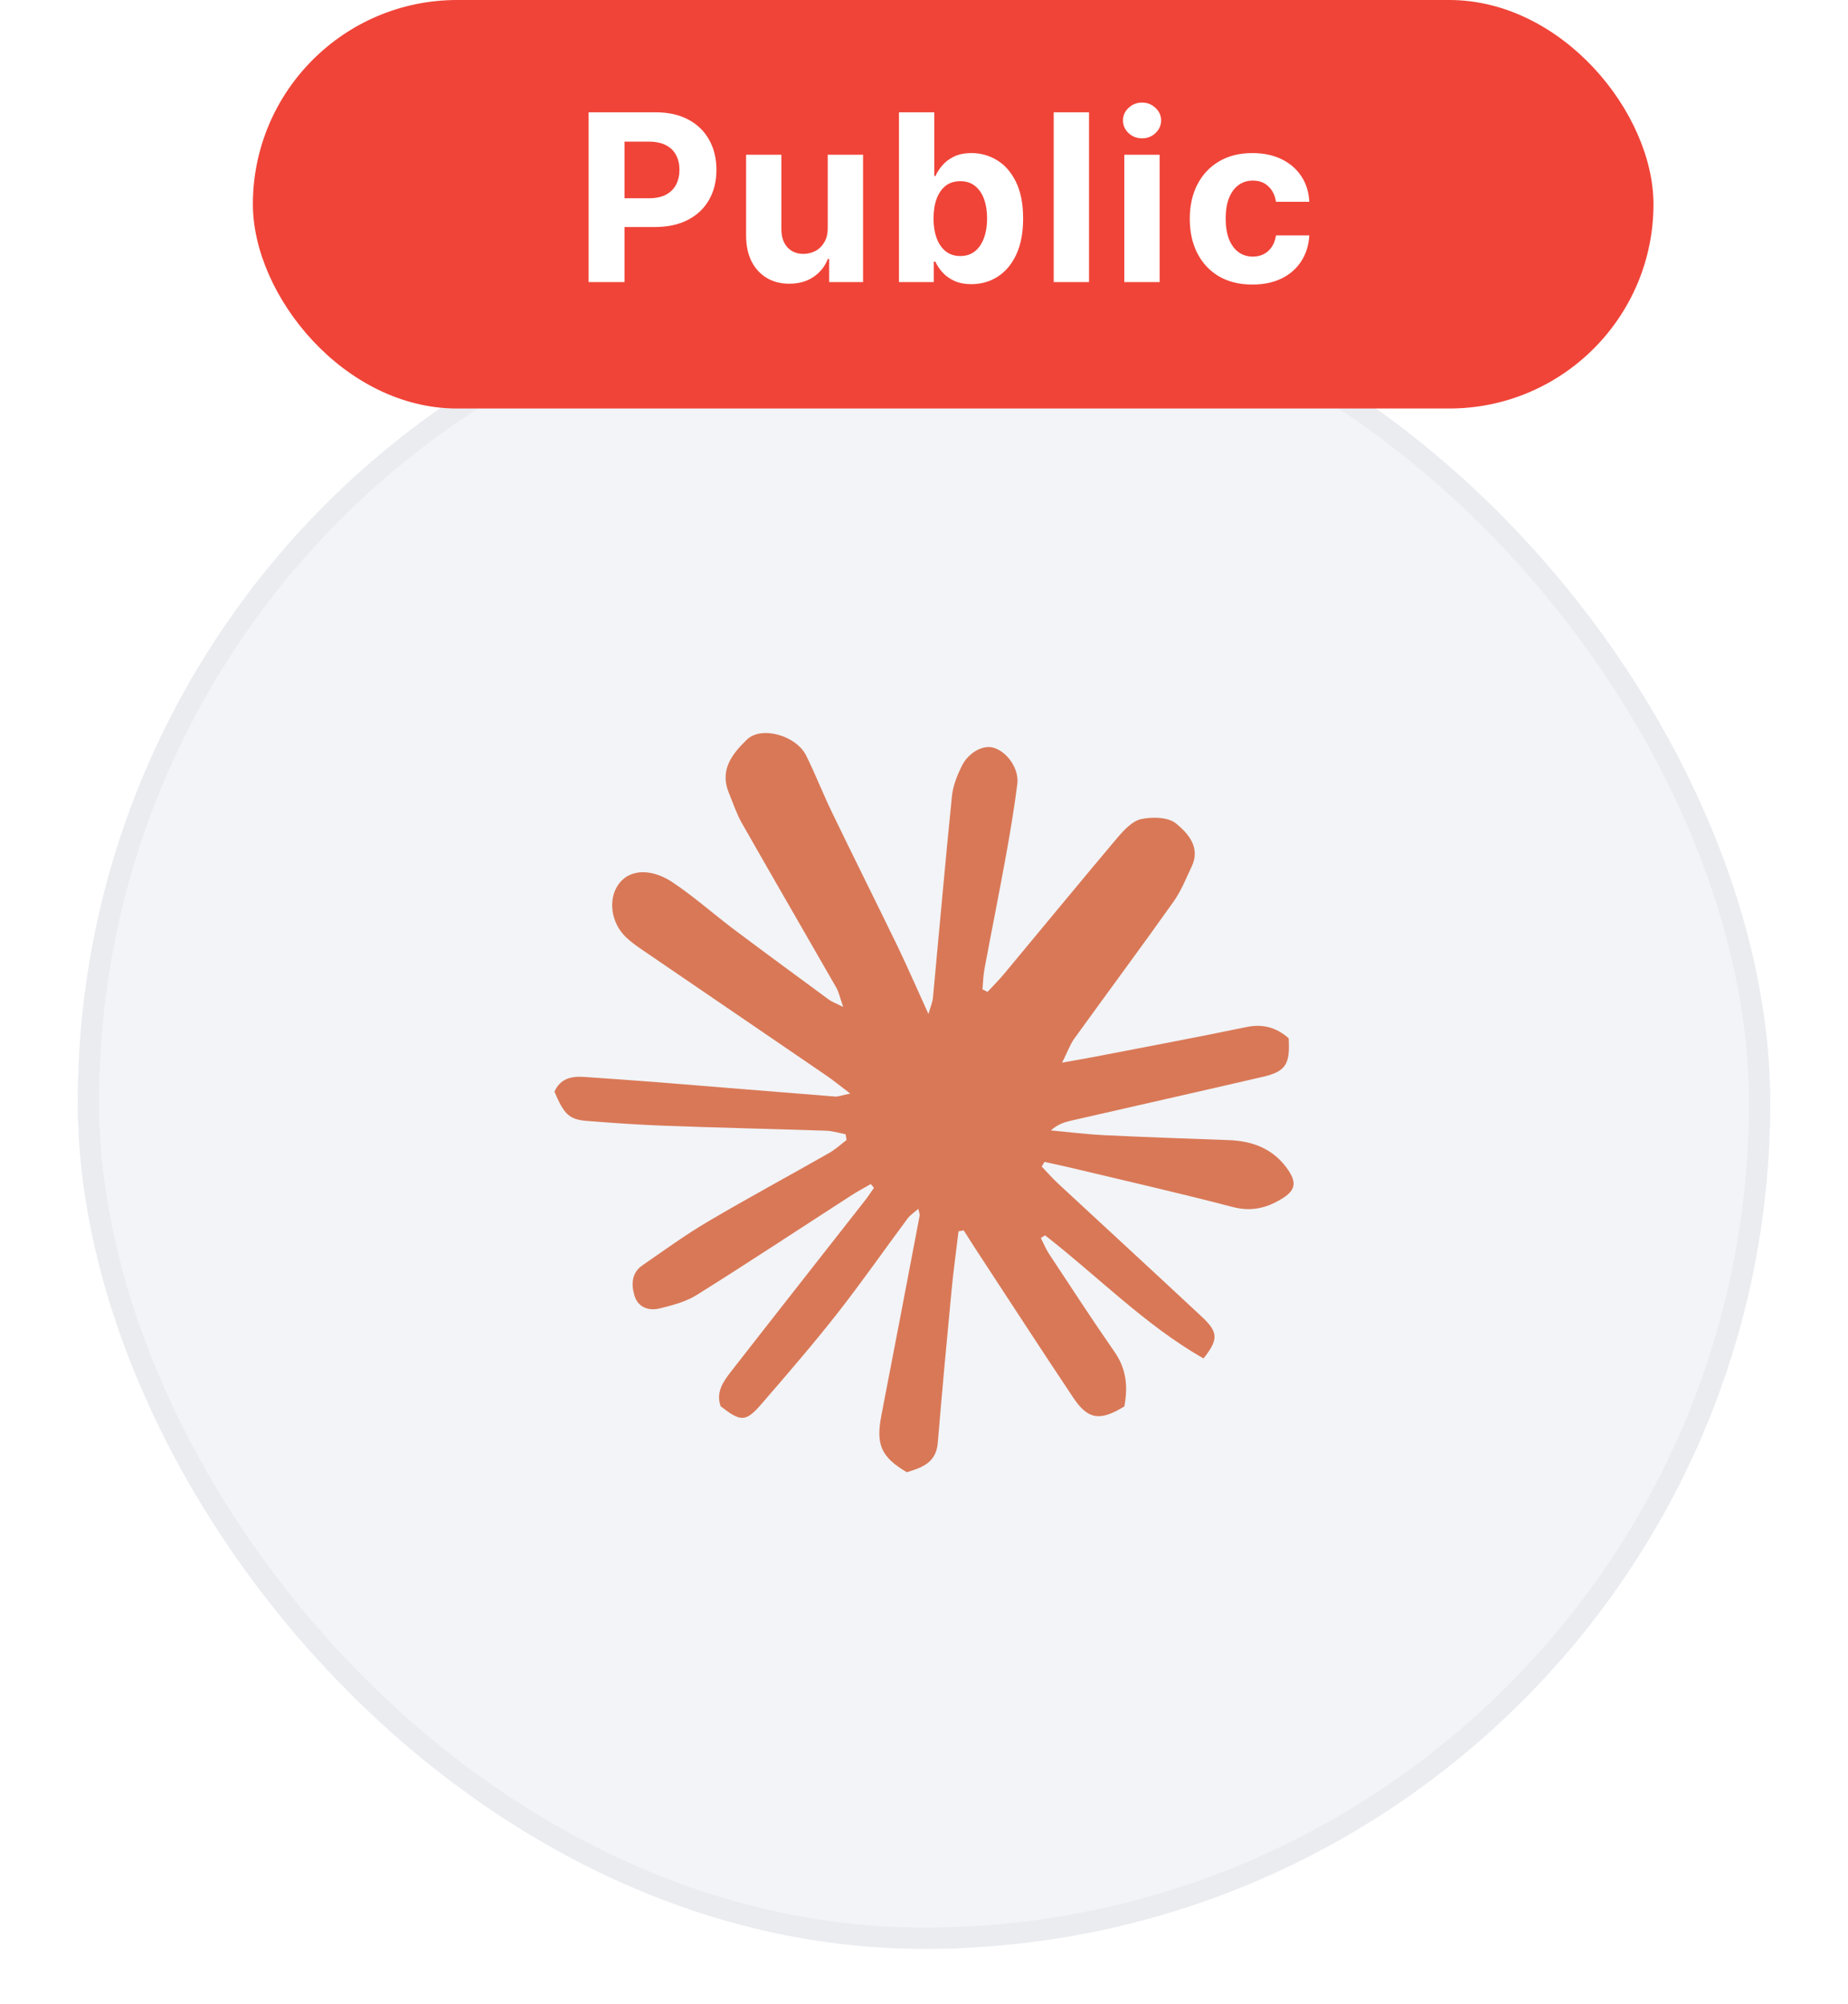 <svg width="95" height="103" viewBox="0 0 95 103" fill="none" xmlns="http://www.w3.org/2000/svg">
<g filter="url(#filter0_dd_117_3805)">
<rect x="4" y="11" width="87" height="87" rx="43.5" fill="#F2F4F7"/>
<rect x="4.546" y="11.546" width="85.909" height="85.909" rx="42.954" stroke="#EAECF0" stroke-width="1.091"/>
<path d="M28.509 53.952C29.003 55.109 29.257 55.367 30.18 55.441C31.513 55.547 32.852 55.639 34.19 55.689C36.945 55.791 39.7 55.851 42.455 55.943C42.796 55.952 43.133 56.063 43.47 56.127C43.488 56.224 43.502 56.321 43.52 56.422C43.234 56.639 42.962 56.892 42.653 57.072C40.558 58.266 38.435 59.409 36.359 60.635C35.21 61.313 34.125 62.106 33.022 62.866C32.455 63.258 32.45 63.862 32.616 64.419C32.796 65.028 33.345 65.217 33.913 65.079C34.568 64.917 35.26 64.738 35.819 64.387C38.477 62.723 41.098 60.99 43.733 59.289C44.065 59.073 44.416 58.888 44.762 58.685C44.817 58.75 44.873 58.815 44.928 58.879C44.767 59.109 44.614 59.345 44.439 59.566C42.15 62.488 39.856 65.401 37.577 68.328C37.175 68.844 36.792 69.388 37.046 70.108C38.08 70.914 38.334 70.928 39.137 70.001C40.461 68.471 41.785 66.936 43.036 65.346C44.286 63.751 45.445 62.087 46.654 60.46C46.788 60.28 46.991 60.151 47.208 59.958C47.249 60.16 47.291 60.239 47.277 60.303C46.626 63.719 45.98 67.13 45.316 70.541C45.016 72.067 45.279 72.707 46.617 73.5C47.388 73.265 48.126 73.016 48.209 71.988C48.426 69.361 48.67 66.738 48.92 64.115C49.017 63.111 49.155 62.115 49.275 61.115C49.363 61.101 49.455 61.087 49.543 61.069C49.741 61.377 49.935 61.686 50.133 61.995C51.808 64.553 53.474 67.121 55.172 69.665C55.929 70.799 56.547 70.886 57.798 70.117C57.987 69.139 57.918 68.208 57.295 67.314C56.137 65.65 55.034 63.949 53.917 62.258C53.756 62.009 53.645 61.728 53.507 61.46C53.58 61.414 53.65 61.368 53.723 61.322C56.441 63.433 58.864 65.936 61.868 67.651C62.643 66.678 62.634 66.3 61.781 65.507C59.321 63.207 56.838 60.93 54.37 58.639C54.083 58.372 53.825 58.072 53.553 57.787C53.599 57.708 53.645 57.625 53.696 57.547C54.093 57.635 54.489 57.718 54.886 57.81C57.715 58.487 60.553 59.128 63.368 59.865C64.314 60.114 65.094 59.925 65.874 59.455C66.584 59.027 66.677 58.635 66.22 57.962C65.486 56.888 64.425 56.473 63.169 56.427C61.028 56.349 58.887 56.275 56.746 56.173C55.837 56.127 54.932 56.012 54.023 55.929C54.351 55.625 54.702 55.51 55.057 55.427C58.338 54.675 61.624 53.938 64.905 53.177C66.095 52.901 66.326 52.537 66.247 51.191C65.624 50.642 64.932 50.435 64.055 50.619C61.434 51.163 58.8 51.656 56.169 52.163C55.74 52.246 55.306 52.315 54.6 52.444C54.891 51.864 55.011 51.509 55.223 51.214C56.921 48.858 58.656 46.526 60.336 44.157C60.724 43.608 60.978 42.958 61.268 42.345C61.725 41.368 61.061 40.649 60.465 40.156C60.064 39.819 59.238 39.801 58.661 39.925C58.2 40.027 57.766 40.502 57.429 40.898C55.482 43.207 53.566 45.544 51.633 47.863C51.361 48.19 51.056 48.494 50.765 48.808C50.678 48.766 50.595 48.72 50.507 48.678C50.539 48.319 50.544 47.955 50.613 47.605C50.978 45.65 51.37 43.7 51.725 41.746C51.942 40.543 52.141 39.335 52.297 38.123C52.399 37.349 51.785 36.468 51.079 36.256C50.544 36.095 49.787 36.487 49.432 37.215C49.201 37.69 48.993 38.211 48.938 38.727C48.587 42.184 48.287 45.645 47.96 49.107C47.937 49.342 47.835 49.573 47.729 49.946C47.152 48.683 46.672 47.568 46.146 46.475C45.029 44.17 43.88 41.88 42.768 39.575C42.302 38.612 41.915 37.607 41.439 36.653C40.927 35.625 39.137 35.118 38.398 35.837C37.655 36.556 36.982 37.386 37.462 38.561C37.678 39.086 37.858 39.635 38.135 40.128C39.741 42.954 41.375 45.765 42.99 48.586C43.124 48.821 43.179 49.098 43.345 49.582C42.944 49.379 42.768 49.319 42.621 49.213C40.987 48.01 39.349 46.812 37.729 45.595C36.659 44.788 35.653 43.889 34.541 43.152C33.594 42.525 32.395 42.401 31.772 43.313C31.264 44.06 31.393 45.245 32.187 46.005C32.464 46.268 32.782 46.484 33.096 46.701C36.225 48.84 39.358 50.969 42.482 53.108C42.842 53.352 43.179 53.634 43.71 54.035C43.267 54.122 43.091 54.2 42.925 54.187C39.912 53.952 36.903 53.698 33.89 53.458C32.593 53.357 31.296 53.265 30 53.177C29.349 53.136 28.782 53.279 28.5 53.947L28.509 53.952Z" fill="#D97857"/>
</g>
<rect x="13" width="72" height="21" rx="10.5" fill="#F04438"/>
<path d="M30.259 14.5V5.773H33.702C34.364 5.773 34.928 5.899 35.394 6.152C35.859 6.402 36.215 6.75 36.459 7.196C36.706 7.639 36.83 8.151 36.83 8.73C36.83 9.31 36.705 9.821 36.455 10.264C36.205 10.707 35.842 11.053 35.368 11.3C34.896 11.547 34.325 11.671 33.655 11.671H31.46V10.192H33.356C33.712 10.192 34.004 10.131 34.234 10.008C34.467 9.884 34.641 9.712 34.754 9.493C34.871 9.271 34.929 9.017 34.929 8.73C34.929 8.44 34.871 8.188 34.754 7.972C34.641 7.753 34.467 7.584 34.234 7.464C34.001 7.342 33.706 7.281 33.348 7.281H32.104V14.5H30.259ZM42.551 11.713V7.955H44.367V14.5H42.624V13.311H42.556C42.408 13.695 42.162 14.003 41.819 14.236C41.477 14.469 41.061 14.585 40.57 14.585C40.132 14.585 39.747 14.486 39.415 14.287C39.083 14.088 38.823 13.805 38.635 13.439C38.451 13.072 38.357 12.633 38.354 12.122V7.955H40.169V11.798C40.172 12.185 40.276 12.49 40.48 12.714C40.685 12.939 40.959 13.051 41.303 13.051C41.522 13.051 41.726 13.001 41.916 12.902C42.107 12.8 42.26 12.649 42.377 12.45C42.496 12.251 42.554 12.006 42.551 11.713ZM46.213 14.5V5.773H48.028V9.054H48.084C48.163 8.878 48.278 8.699 48.429 8.517C48.582 8.332 48.781 8.179 49.025 8.057C49.273 7.932 49.579 7.869 49.946 7.869C50.423 7.869 50.864 7.994 51.267 8.244C51.67 8.491 51.993 8.865 52.234 9.365C52.476 9.862 52.596 10.486 52.596 11.236C52.596 11.966 52.478 12.582 52.243 13.085C52.01 13.585 51.692 13.964 51.288 14.223C50.888 14.479 50.439 14.607 49.942 14.607C49.589 14.607 49.29 14.548 49.042 14.432C48.798 14.315 48.598 14.169 48.442 13.993C48.285 13.814 48.166 13.633 48.084 13.452H48.003V14.5H46.213ZM47.99 11.227C47.99 11.617 48.044 11.956 48.152 12.246C48.26 12.536 48.416 12.761 48.621 12.923C48.825 13.082 49.074 13.162 49.366 13.162C49.662 13.162 49.912 13.081 50.116 12.919C50.321 12.754 50.476 12.527 50.581 12.237C50.689 11.945 50.743 11.608 50.743 11.227C50.743 10.849 50.69 10.517 50.585 10.23C50.48 9.943 50.325 9.719 50.121 9.557C49.916 9.395 49.665 9.314 49.366 9.314C49.071 9.314 48.821 9.392 48.616 9.548C48.415 9.705 48.26 9.926 48.152 10.213C48.044 10.5 47.99 10.838 47.99 11.227ZM55.983 5.773V14.5H54.168V5.773H55.983ZM57.797 14.5V7.955H59.613V14.5H57.797ZM58.709 7.111C58.439 7.111 58.208 7.021 58.015 6.842C57.824 6.661 57.729 6.443 57.729 6.19C57.729 5.94 57.824 5.726 58.015 5.547C58.208 5.365 58.439 5.274 58.709 5.274C58.979 5.274 59.209 5.365 59.4 5.547C59.593 5.726 59.689 5.94 59.689 6.19C59.689 6.443 59.593 6.661 59.4 6.842C59.209 7.021 58.979 7.111 58.709 7.111ZM64.384 14.628C63.714 14.628 63.137 14.486 62.654 14.202C62.174 13.915 61.805 13.517 61.546 13.008C61.29 12.5 61.163 11.915 61.163 11.253C61.163 10.582 61.292 9.994 61.55 9.489C61.812 8.98 62.182 8.584 62.663 8.3C63.143 8.013 63.714 7.869 64.376 7.869C64.947 7.869 65.447 7.973 65.876 8.18C66.305 8.388 66.644 8.679 66.894 9.054C67.144 9.429 67.282 9.869 67.308 10.375H65.594C65.546 10.048 65.418 9.786 65.211 9.587C65.006 9.385 64.738 9.284 64.406 9.284C64.124 9.284 63.879 9.361 63.668 9.514C63.461 9.665 63.299 9.885 63.182 10.175C63.066 10.464 63.008 10.815 63.008 11.227C63.008 11.645 63.065 12 63.178 12.293C63.295 12.585 63.458 12.808 63.668 12.962C63.879 13.115 64.124 13.192 64.406 13.192C64.613 13.192 64.799 13.149 64.964 13.064C65.131 12.979 65.269 12.855 65.377 12.693C65.488 12.528 65.56 12.331 65.594 12.101H67.308C67.279 12.601 67.143 13.041 66.898 13.422C66.657 13.8 66.323 14.095 65.897 14.308C65.471 14.521 64.966 14.628 64.384 14.628Z" fill="white"/>
<defs>
<filter id="filter0_dd_117_3805" x="0.726" y="8.817" width="93.549" height="93.549" filterUnits="userSpaceOnUse" color-interpolation-filters="sRGB">
<feFlood flood-opacity="0" result="BackgroundImageFix"/>
<feColorMatrix in="SourceAlpha" type="matrix" values="0 0 0 0 0 0 0 0 0 0 0 0 0 0 0 0 0 0 127 0" result="hardAlpha"/>
<feOffset dy="1.091"/>
<feGaussianBlur stdDeviation="1.091"/>
<feColorMatrix type="matrix" values="0 0 0 0 0.063 0 0 0 0 0.094 0 0 0 0 0.157 0 0 0 0.06 0"/>
<feBlend mode="normal" in2="BackgroundImageFix" result="effect1_dropShadow_117_3805"/>
<feColorMatrix in="SourceAlpha" type="matrix" values="0 0 0 0 0 0 0 0 0 0 0 0 0 0 0 0 0 0 127 0" result="hardAlpha"/>
<feOffset dy="1.091"/>
<feGaussianBlur stdDeviation="1.637"/>
<feColorMatrix type="matrix" values="0 0 0 0 0.063 0 0 0 0 0.094 0 0 0 0 0.157 0 0 0 0.1 0"/>
<feBlend mode="normal" in2="effect1_dropShadow_117_3805" result="effect2_dropShadow_117_3805"/>
<feBlend mode="normal" in="SourceGraphic" in2="effect2_dropShadow_117_3805" result="shape"/>
</filter>
</defs>
</svg>
